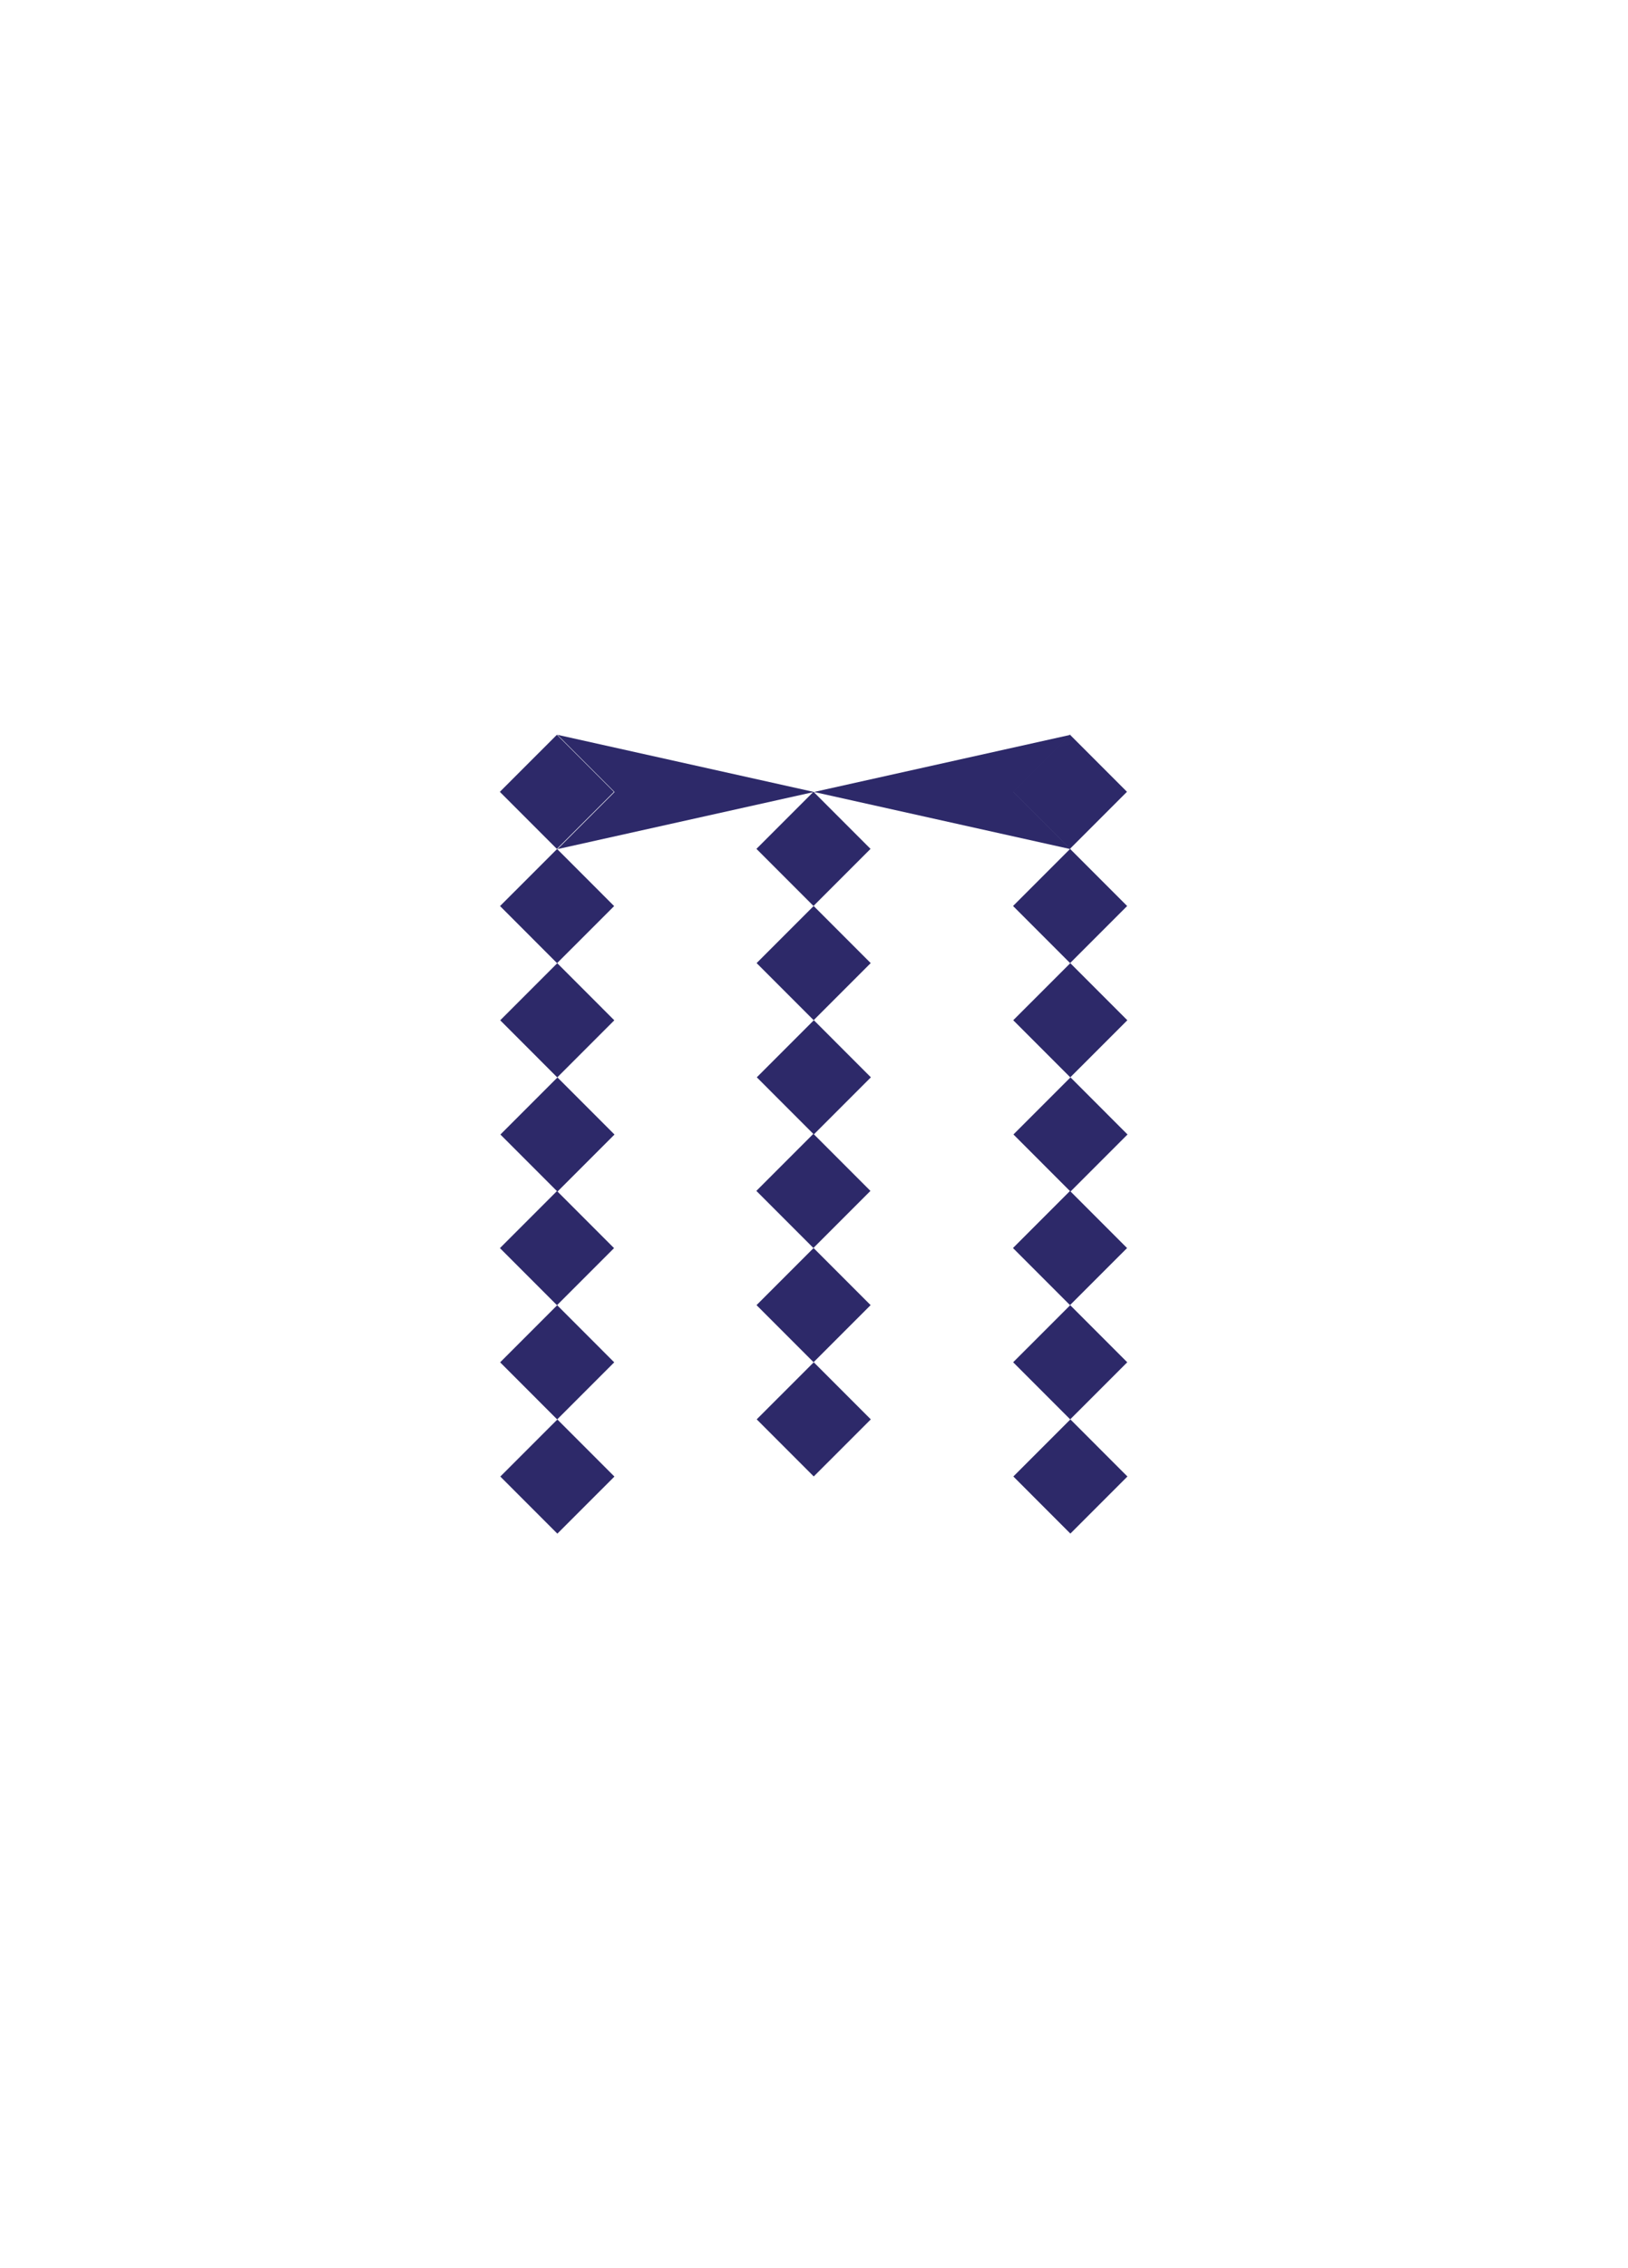 <svg id="Capa_1" xmlns="http://www.w3.org/2000/svg" width="179.6" height="250" viewBox="0 0 179.6 250"><style>.st0{fill:#2d2969}</style><path transform="rotate(-44.992 61.487 87.284)" class="st0" d="M57 82.8h8.9v8.9H57z"/><path class="st0" d="M61.5 81l6.3 6.3-6.3 6.3 28.3-6.3z"/><path transform="rotate(-44.992 61.486 99.855)" class="st0" d="M57 95.4h8.9v8.9H57z"/><path transform="rotate(-44.992 89.772 93.57)" class="st0" d="M85.3 89.1h8.9V98h-8.9z"/><path transform="rotate(-44.992 118.077 87.285)" class="st0" d="M113.6 82.8h8.9v8.9h-8.9z"/><path class="st0" d="M111.8 87.3l6.3-6.3-28.3 6.3 28.3 6.3z"/><path transform="rotate(-44.992 118.075 99.857)" class="st0" d="M113.6 95.4h8.9v8.9h-8.9z"/><path transform="rotate(-44.992 61.486 112.427)" class="st0" d="M57 108h8.9v8.9H57z"/><path transform="rotate(-44.992 61.486 124.997)" class="st0" d="M57 120.6h8.9v8.9H57z"/><path transform="rotate(-44.992 89.772 106.141)" class="st0" d="M85.3 101.7h8.9v8.9h-8.9z"/><path transform="rotate(-44.992 89.77 118.713)" class="st0" d="M85.3 114.3h8.9v8.9h-8.9z"/><path transform="rotate(-44.992 61.485 137.568)" class="st0" d="M57 133.1h8.9v8.9H57z"/><path transform="rotate(-44.992 61.484 150.139)" class="st0" d="M57 145.7h8.9v8.9H57z"/><path transform="rotate(-44.992 89.77 131.283)" class="st0" d="M85.3 126.8h8.9v8.9h-8.9z"/><path transform="rotate(-44.992 89.77 143.855)" class="st0" d="M85.3 139.4h8.9v8.9h-8.9z"/><path transform="rotate(-44.992 61.484 162.71)" class="st0" d="M57 158.3h8.9v8.9H57z"/><path transform="rotate(-44.992 89.77 156.427)" class="st0" d="M85.3 152h8.9v8.9h-8.9z"/><path transform="rotate(-44.992 118.076 112.428)" class="st0" d="M113.6 108h8.9v8.9h-8.9z"/><path transform="rotate(-44.992 118.076 124.998)" class="st0" d="M113.6 120.6h8.9v8.9h-8.9z"/><path transform="rotate(-44.992 118.074 137.57)" class="st0" d="M113.6 133.1h8.9v8.9h-8.9z"/><path transform="rotate(-44.992 118.073 150.14)" class="st0" d="M113.6 145.7h8.9v8.9h-8.9z"/><path transform="rotate(-44.992 118.073 162.711)" class="st0" d="M113.6 158.3h8.9v8.9h-8.9z"/></svg>